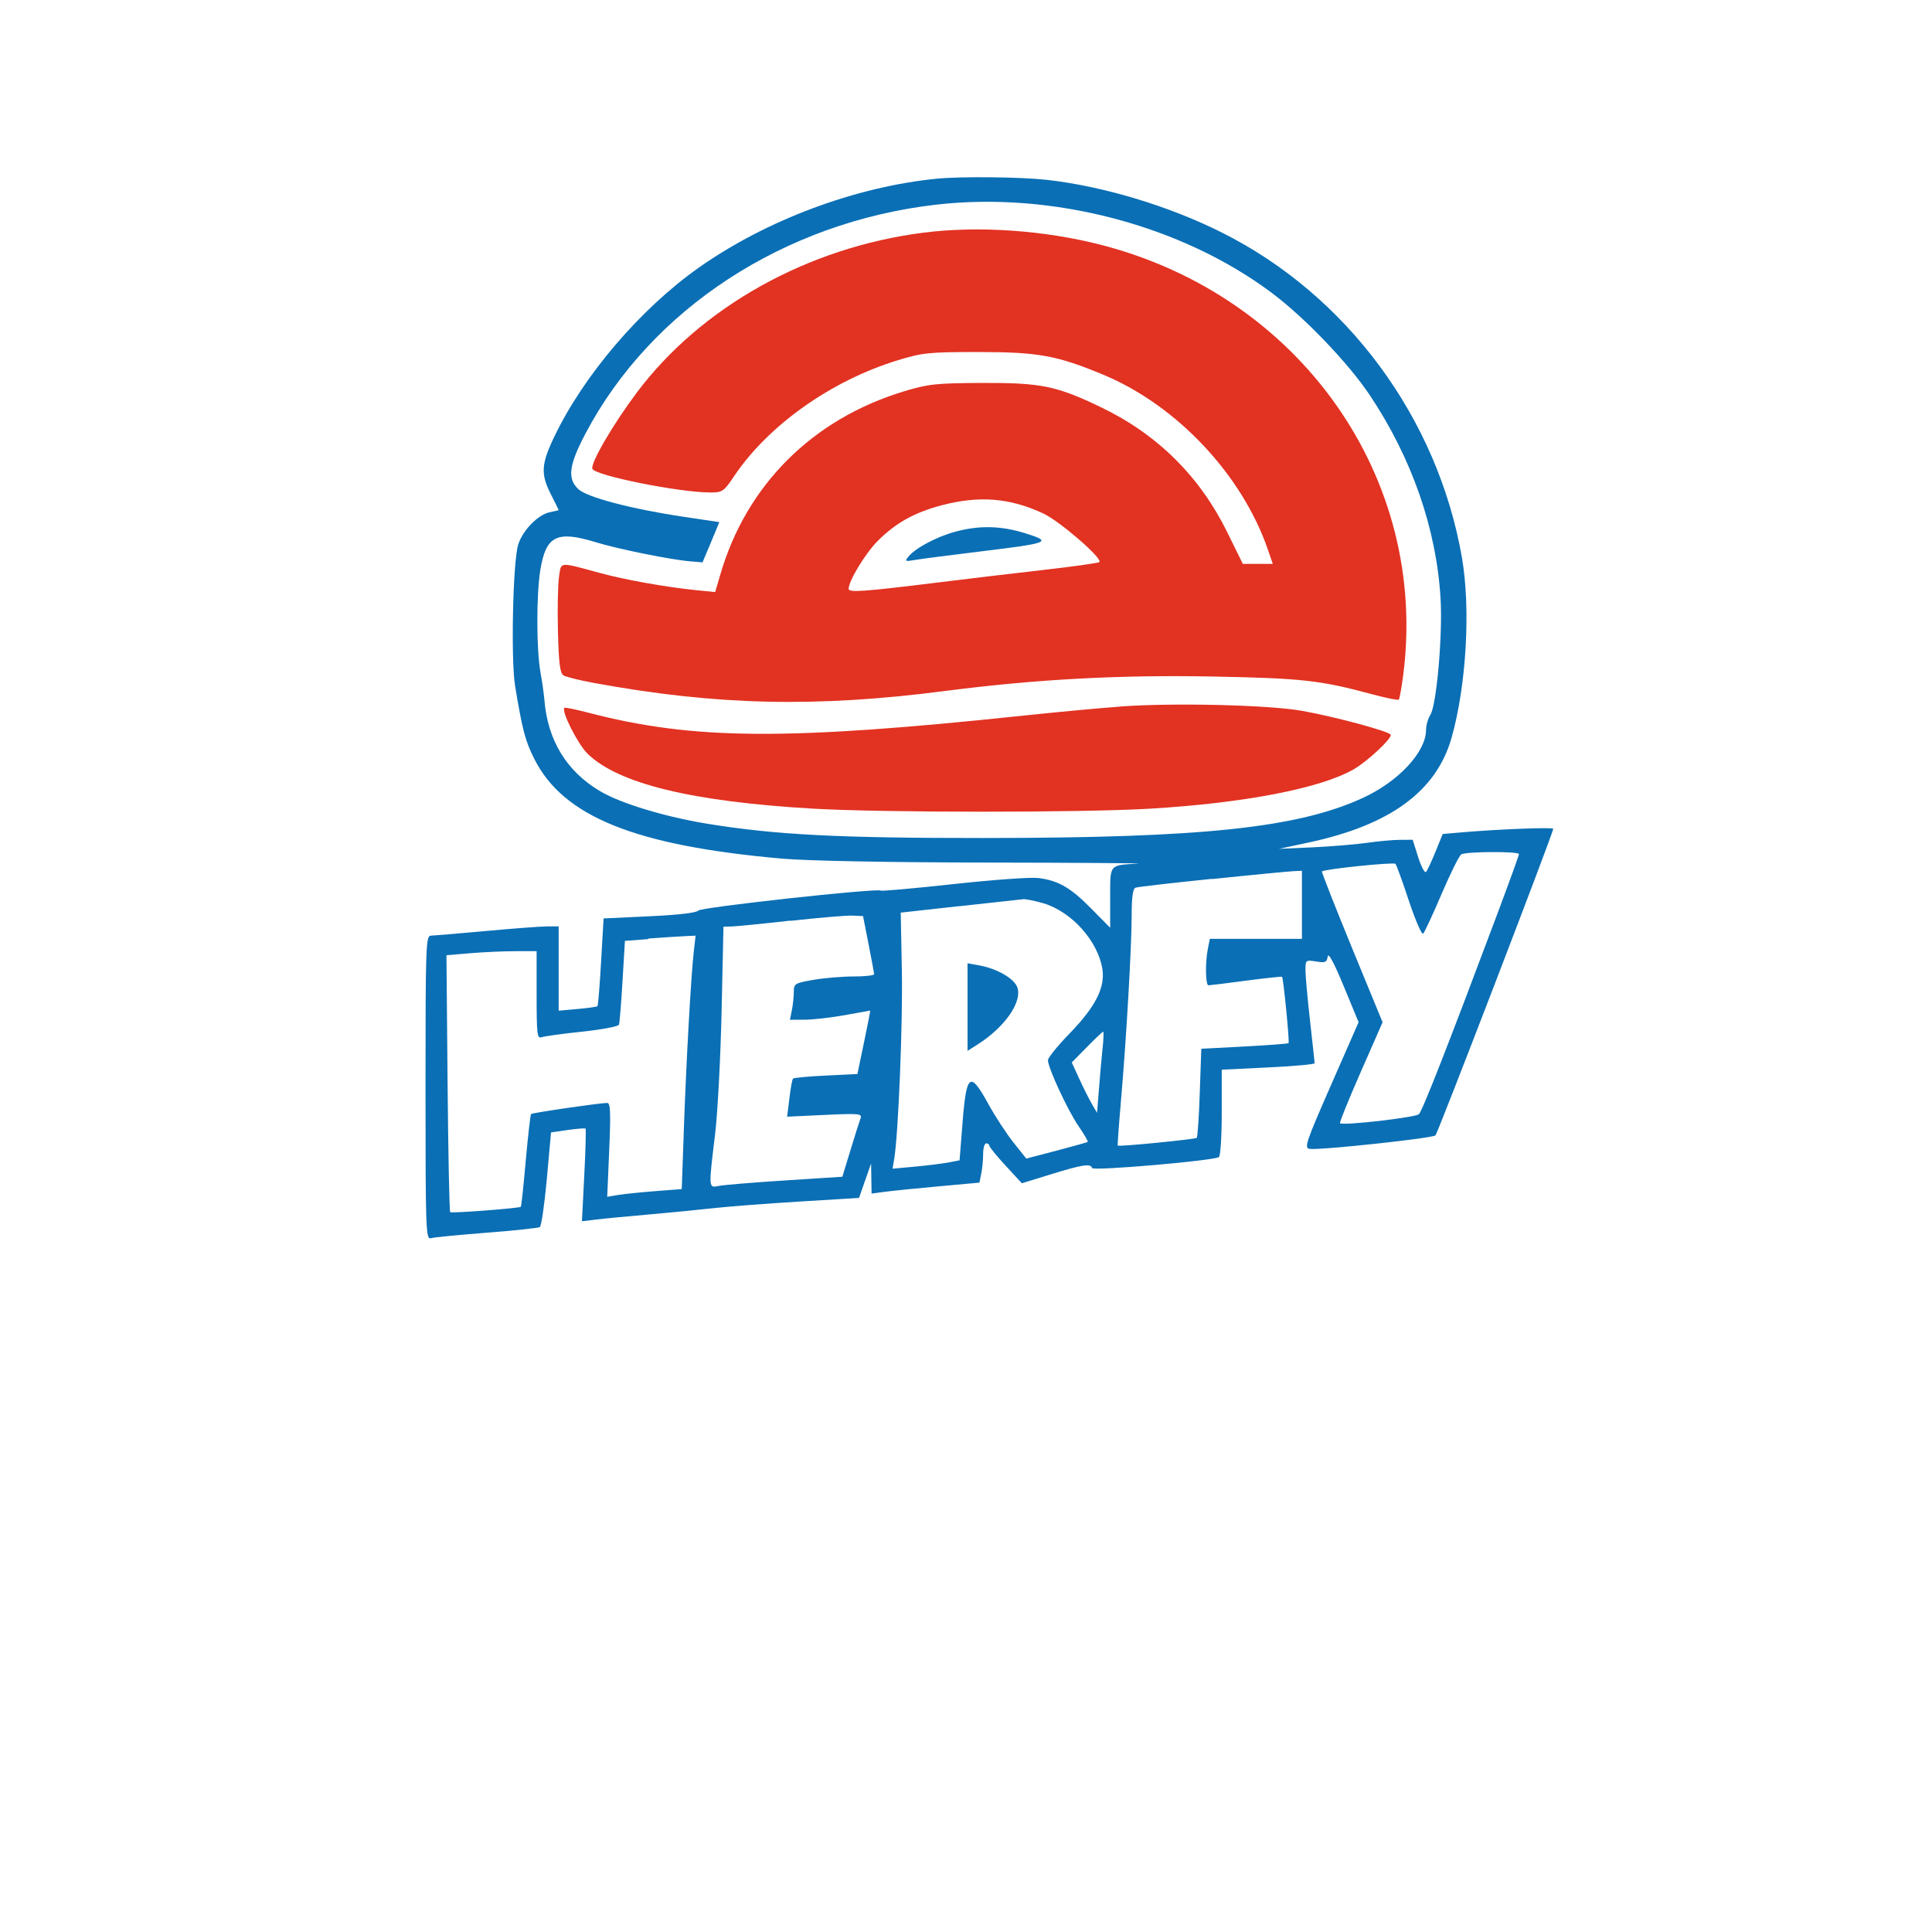 <?xml version="1.0" encoding="UTF-8" standalone="no"?>
<svg
   viewBox="0 0 24 24"
   width="24pt"
   height="24pt"
   version="1.1"
   id="svg1"
   xmlns="http://www.w3.org/2000/svg"
   xmlns:svg="http://www.w3.org/2000/svg">
  <defs
     id="defs1" />
  <path
     d="M 11.466,2.891 C 10.03,3.075 8.709,3.813 7.911,4.876 7.614,5.272 7.333,5.755 7.359,5.824 7.392,5.908 8.444,6.119 8.83,6.118 8.972,6.118 8.994,6.103 9.118,5.917 9.543,5.284 10.321,4.731 11.147,4.477 c 0.313,-0.096 0.388,-0.104 1.012,-0.104 0.74,4.261e-4 0.973,0.043 1.549,0.283 0.914,0.381 1.727,1.247 2.045,2.18 l 0.058,0.169 h -0.186 -0.186 L 15.245,6.611 C 14.906,5.921 14.38,5.398 13.685,5.063 13.126,4.793 12.934,4.754 12.197,4.757 11.624,4.76 11.53,4.77 11.224,4.863 10.091,5.208 9.27,6.028 8.948,7.138 L 8.884,7.355 8.645,7.331 C 8.266,7.292 7.772,7.204 7.461,7.12 6.933,6.977 6.973,6.973 6.944,7.167 c -0.014,0.093 -0.02,0.399 -0.013,0.679 0.01,0.393 0.026,0.517 0.069,0.544 0.031,0.019 0.204,0.062 0.385,0.095 1.518,0.278 2.753,0.306 4.351,0.099 1.131,-0.146 2.166,-0.202 3.329,-0.18 1.107,0.021 1.335,0.046 1.983,0.221 0.171,0.046 0.319,0.076 0.328,0.066 0.01,-0.01 0.034,-0.146 0.055,-0.303 C 17.748,5.944 16.159,3.681 13.679,3.042 12.968,2.859 12.149,2.803 11.466,2.891 m 0.235,3.385 c -0.339,0.089 -0.573,0.219 -0.797,0.443 -0.153,0.153 -0.362,0.497 -0.362,0.596 0,0.048 0.178,0.036 1.116,-0.08 C 11.987,7.194 12.566,7.125 12.945,7.082 13.325,7.039 13.646,6.994 13.657,6.982 13.7,6.938 13.165,6.475 12.963,6.38 12.547,6.185 12.167,6.154 11.701,6.276 m 2.209,2.502 C 13.656,8.796 13.119,8.847 12.717,8.889 9.772,9.201 8.613,9.193 7.311,8.854 7.153,8.813 7.018,8.785 7.011,8.792 c -0.041,0.041 0.166,0.452 0.288,0.571 0.382,0.372 1.29,0.594 2.795,0.682 0.876,0.051 3.347,0.051 4.2,2.04e-4 1.169,-0.07 2.112,-0.253 2.521,-0.488 0.167,-0.096 0.462,-0.369 0.462,-0.428 0,-0.039 -0.672,-0.221 -1.097,-0.298 C 15.764,8.756 14.572,8.728 13.91,8.777"
     stroke="none"
     fill="#e23222"
     fill-rule="evenodd"
     id="path1-5"
     style="stroke-width:0.038" />
  <path
     d="M 11.635,2.22 C 10.627,2.32 9.521,2.733 8.683,3.323 7.959,3.833 7.251,4.661 6.885,5.426 6.722,5.767 6.715,5.889 6.844,6.142 c 0.053,0.104 0.096,0.191 0.096,0.194 7.69e-5,0.003 -0.05,0.015 -0.11,0.027 -0.146,0.029 -0.338,0.225 -0.393,0.403 -0.066,0.211 -0.092,1.433 -0.038,1.758 0.091,0.547 0.125,0.677 0.236,0.899 0.36,0.721 1.251,1.081 3.076,1.243 0.319,0.028 1.308,0.047 2.559,0.049 1.122,0.002 1.962,0.008 1.867,0.013 -0.362,0.021 -0.346,0.002 -0.346,0.423 v 0.374 l -0.234,-0.237 c -0.258,-0.262 -0.408,-0.349 -0.658,-0.381 -0.092,-0.012 -0.564,0.022 -1.05,0.075 -0.486,0.053 -0.894,0.09 -0.907,0.081 -0.052,-0.032 -2.244,0.208 -2.269,0.249 -0.016,0.026 -0.248,0.054 -0.601,0.07 l -0.574,0.027 -0.031,0.538 c -0.017,0.296 -0.037,0.544 -0.045,0.552 -0.008,0.008 -0.119,0.024 -0.248,0.035 l -0.234,0.021 V 12.033 11.508 l -0.144,1.54e-4 c -0.079,7.8e-5 -0.421,0.026 -0.76,0.057 -0.339,0.031 -0.646,0.057 -0.683,0.058 -0.063,4.05e-4 -0.067,0.116 -0.067,1.889 0,1.78 0.004,1.887 0.067,1.869 0.037,-0.011 0.349,-0.041 0.693,-0.068 0.344,-0.027 0.641,-0.058 0.66,-0.07 0.019,-0.012 0.058,-0.281 0.087,-0.599 l 0.052,-0.577 0.208,-0.03 c 0.114,-0.016 0.214,-0.024 0.221,-0.017 0.007,0.007 3.83e-5,0.269 -0.016,0.582 l -0.029,0.569 0.173,-0.021 c 0.095,-0.012 0.39,-0.04 0.654,-0.063 0.265,-0.023 0.628,-0.059 0.808,-0.079 0.18,-0.02 0.66,-0.057 1.067,-0.082 l 0.74,-0.045 0.075,-0.214 0.075,-0.214 0.003,0.187 0.003,0.187 0.164,-0.022 c 0.09,-0.012 0.391,-0.043 0.67,-0.068 l 0.506,-0.046 0.023,-0.114 c 0.013,-0.063 0.023,-0.173 0.023,-0.244 0,-0.071 0.017,-0.13 0.038,-0.13 0.021,0 0.039,0.013 0.039,0.029 4e-5,0.016 0.091,0.128 0.202,0.248 l 0.202,0.219 0.366,-0.113 c 0.393,-0.121 0.487,-0.135 0.507,-0.076 0.013,0.038 1.502,-0.091 1.575,-0.136 0.019,-0.012 0.035,-0.261 0.035,-0.554 v -0.532 l 0.577,-0.028 c 0.318,-0.015 0.577,-0.039 0.577,-0.052 -3.85e-4,-0.013 -0.026,-0.25 -0.057,-0.525 -0.031,-0.275 -0.057,-0.559 -0.057,-0.63 -3.85e-4,-0.127 0.003,-0.13 0.132,-0.109 0.115,0.019 0.134,0.01 0.144,-0.062 0.008,-0.054 0.078,0.076 0.198,0.366 l 0.186,0.45 -0.343,0.782 c -0.316,0.72 -0.336,0.783 -0.263,0.792 0.137,0.017 1.526,-0.132 1.561,-0.168 0.031,-0.032 1.463,-3.759 1.463,-3.808 0,-0.022 -0.679,0.004 -1.139,0.044 l -0.234,0.02 -0.089,0.219 c -0.049,0.12 -0.102,0.234 -0.118,0.252 -0.016,0.018 -0.06,-0.064 -0.098,-0.183 l -0.068,-0.216 -0.157,7.96e-4 c -0.086,4.05e-4 -0.271,0.017 -0.41,0.037 -0.139,0.02 -0.443,0.045 -0.674,0.056 l -0.42,0.019 0.365,-0.078 c 1.017,-0.217 1.59,-0.637 1.779,-1.302 C 18.216,8.516 18.271,7.558 18.16,6.923 17.858,5.191 16.733,3.668 15.181,2.89 14.52,2.558 13.702,2.312 13.002,2.234 12.677,2.198 11.938,2.19 11.635,2.22 M 11.623,2.543 C 9.737,2.762 8.088,3.84 7.273,5.386 7.067,5.777 7.045,5.945 7.184,6.076 7.292,6.178 7.845,6.323 8.487,6.419 L 8.936,6.486 8.832,6.736 8.727,6.986 8.575,6.973 C 8.337,6.954 7.679,6.821 7.402,6.736 6.916,6.587 6.781,6.655 6.712,7.082 c -0.05,0.308 -0.049,0.985 0.002,1.27 0.021,0.116 0.043,0.272 0.049,0.346 0.041,0.502 0.279,0.889 0.698,1.134 0.258,0.151 0.801,0.315 1.326,0.401 0.844,0.137 1.618,0.178 3.425,0.177 2.724,-2.03e-4 3.913,-0.126 4.722,-0.5 0.443,-0.205 0.781,-0.571 0.781,-0.844 0,-0.056 0.024,-0.14 0.054,-0.187 0.077,-0.121 0.154,-1.002 0.126,-1.446 C 17.843,6.565 17.538,5.691 17.016,4.909 16.752,4.513 16.21,3.947 15.802,3.641 14.679,2.798 13.07,2.375 11.623,2.543 m 0.244,4.062 c -0.228,0.061 -0.494,0.202 -0.581,0.308 -0.05,0.061 -0.044,0.064 0.08,0.043 0.074,-0.013 0.438,-0.06 0.808,-0.105 0.866,-0.105 0.903,-0.12 0.564,-0.226 -0.304,-0.095 -0.571,-0.101 -0.871,-0.02 m 6.284,4.01 c -0.025,0.016 -0.135,0.237 -0.243,0.49 -0.108,0.254 -0.211,0.475 -0.229,0.493 -0.017,0.018 -0.096,-0.164 -0.176,-0.404 -0.079,-0.24 -0.155,-0.448 -0.168,-0.463 -0.022,-0.024 -0.883,0.065 -0.913,0.094 -0.007,0.007 0.16,0.431 0.37,0.943 l 0.383,0.931 -0.272,0.619 c -0.15,0.341 -0.265,0.626 -0.257,0.635 0.033,0.033 0.937,-0.071 0.98,-0.112 0.044,-0.042 0.368,-0.87 0.968,-2.471 0.151,-0.403 0.275,-0.745 0.275,-0.76 0,-0.036 -0.662,-0.033 -0.719,0.004 m -3.091,0.303 c -0.497,0.051 -0.926,0.1 -0.953,0.11 -0.033,0.012 -0.048,0.116 -0.048,0.338 0,0.39 -0.066,1.537 -0.132,2.298 -0.027,0.307 -0.045,0.563 -0.041,0.568 0.012,0.016 0.959,-0.078 0.981,-0.096 0.011,-0.009 0.028,-0.262 0.038,-0.562 l 0.019,-0.545 0.535,-0.028 c 0.294,-0.016 0.541,-0.034 0.549,-0.042 0.014,-0.014 -0.064,-0.806 -0.081,-0.824 -0.005,-0.005 -0.205,0.016 -0.446,0.048 -0.24,0.032 -0.451,0.058 -0.468,0.058 -0.037,0 -0.042,-0.286 -0.007,-0.457 l 0.024,-0.12 h 0.572 0.572 v -0.423 -0.423 l -0.106,0.005 c -0.058,0.003 -0.513,0.046 -1.01,0.098 m -3.137,0.336 -0.731,0.081 0.014,0.712 c 0.013,0.65 -0.043,2.03 -0.094,2.341 l -0.021,0.128 0.281,-0.026 c 0.155,-0.014 0.342,-0.038 0.416,-0.052 l 0.135,-0.026 0.038,-0.479 c 0.048,-0.602 0.093,-0.633 0.319,-0.222 0.085,0.155 0.226,0.37 0.313,0.48 l 0.159,0.199 0.375,-0.098 c 0.206,-0.054 0.381,-0.103 0.388,-0.109 0.007,-0.006 -0.044,-0.094 -0.114,-0.196 -0.133,-0.193 -0.38,-0.724 -0.38,-0.819 -2.63e-4,-0.03 0.121,-0.18 0.27,-0.333 0.322,-0.332 0.442,-0.57 0.406,-0.801 -0.055,-0.346 -0.382,-0.71 -0.729,-0.814 -0.105,-0.031 -0.219,-0.054 -0.252,-0.052 -0.033,0.003 -0.389,0.042 -0.792,0.087 m -2.097,0.179 c -0.349,0.039 -0.68,0.072 -0.736,0.073 l -0.101,0.003 -0.023,1.049 c -0.013,0.577 -0.049,1.265 -0.081,1.53 -0.082,0.675 -0.083,0.668 0.046,0.641 0.058,-0.012 0.427,-0.043 0.82,-0.068 l 0.715,-0.046 0.101,-0.331 c 0.055,-0.182 0.112,-0.359 0.125,-0.395 0.022,-0.058 -0.018,-0.062 -0.444,-0.042 l -0.468,0.022 0.028,-0.227 c 0.015,-0.125 0.035,-0.236 0.045,-0.246 0.01,-0.011 0.194,-0.028 0.409,-0.038 l 0.391,-0.019 0.082,-0.394 c 0.045,-0.217 0.08,-0.394 0.077,-0.394 -0.003,4.05e-4 -0.143,0.026 -0.313,0.056 -0.169,0.031 -0.392,0.056 -0.496,0.057 l -0.188,0.001 0.024,-0.12 c 0.013,-0.066 0.024,-0.168 0.024,-0.227 0,-0.101 0.013,-0.109 0.244,-0.149 0.134,-0.023 0.359,-0.042 0.5,-0.042 0.141,0 0.256,-0.013 0.254,-0.029 -0.001,-0.016 -0.033,-0.185 -0.07,-0.375 l -0.068,-0.346 -0.132,-0.006 c -0.073,-0.003 -0.418,0.026 -0.767,0.065 m -1.77,0.227 -0.289,0.022 -0.03,0.5 c -0.016,0.275 -0.036,0.519 -0.044,0.541 -0.008,0.022 -0.214,0.061 -0.459,0.087 -0.244,0.025 -0.471,0.057 -0.504,0.069 -0.053,0.02 -0.06,-0.044 -0.06,-0.52 V 11.816 H 6.407 c -0.145,0 -0.398,0.011 -0.562,0.025 l -0.299,0.025 0.014,1.588 c 0.008,0.873 0.022,1.595 0.033,1.604 0.019,0.015 0.855,-0.048 0.877,-0.067 0.006,-0.005 0.034,-0.263 0.061,-0.573 0.028,-0.31 0.058,-0.571 0.066,-0.579 0.016,-0.016 0.856,-0.138 0.947,-0.138 0.039,0 0.044,0.121 0.024,0.583 l -0.025,0.583 0.131,-0.022 c 0.072,-0.012 0.281,-0.034 0.463,-0.048 l 0.332,-0.026 0.026,-0.737 c 0.029,-0.84 0.089,-1.91 0.123,-2.209 l 0.023,-0.202 -0.149,0.007 c -0.082,0.004 -0.279,0.017 -0.437,0.029 m 3.964,0.851 v 0.544 l 0.122,-0.077 c 0.344,-0.218 0.564,-0.536 0.495,-0.716 -0.041,-0.108 -0.255,-0.23 -0.473,-0.269 l -0.144,-0.026 v 0.544 m 1.483,0.497 -0.188,0.191 0.093,0.203 c 0.051,0.112 0.122,0.253 0.157,0.313 l 0.064,0.11 0.024,-0.302 c 0.013,-0.166 0.033,-0.393 0.045,-0.504 0.012,-0.111 0.015,-0.202 0.007,-0.202 -0.008,0 -0.099,0.086 -0.202,0.191"
     stroke="none"
     fill="#0a6fb5"
     fill-rule="evenodd"
     id="path2"
     style="stroke-width:0.038" />
</svg>
